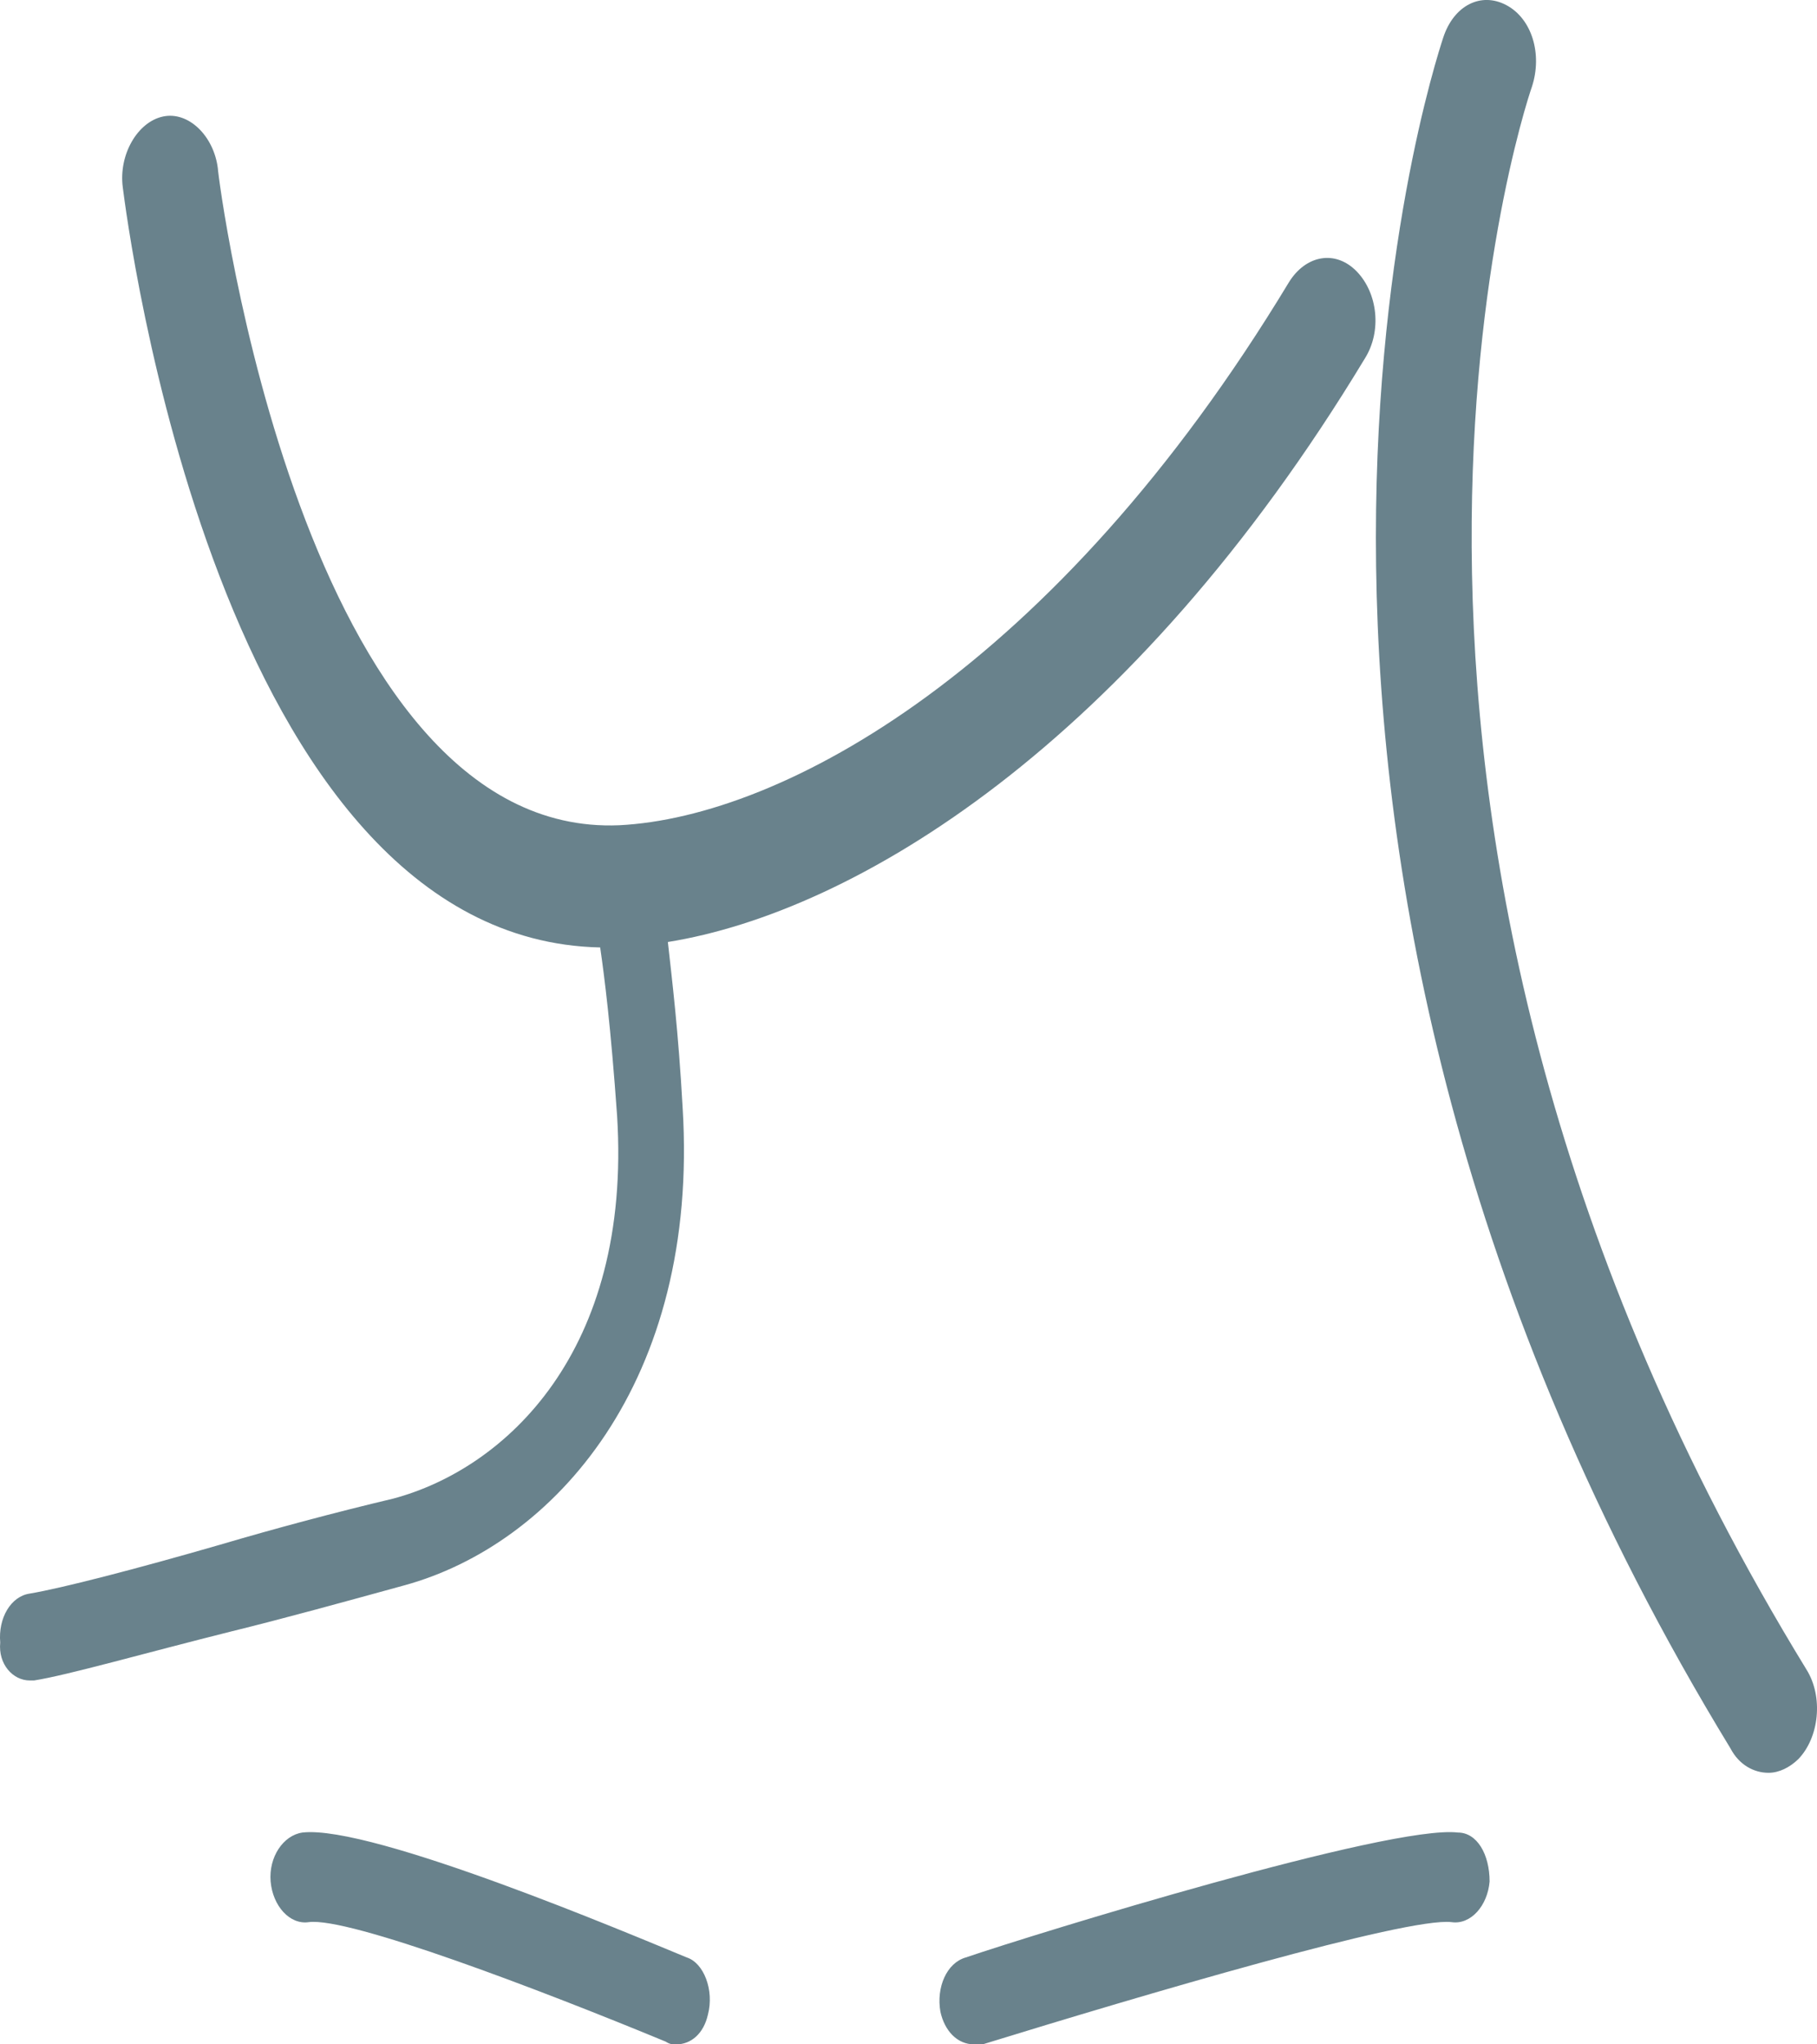 <svg width="16" height="18" viewBox="0 0 16 18" fill="none" xmlns="http://www.w3.org/2000/svg">
<g clip-path="url(#clip0_284_35)">
<path d="M15.908 14.701C11.369 7.29 13.397 1.026 13.49 0.763C13.583 0.476 13.49 0.166 13.266 0.046C13.043 -0.074 12.801 0.046 12.708 0.333C12.615 0.62 10.383 7.433 15.238 15.394C15.313 15.538 15.443 15.609 15.573 15.609C15.666 15.609 15.759 15.562 15.834 15.49C16.02 15.299 16.057 14.94 15.908 14.701Z" fill="#69828C"/>
<path d="M6.011 9.752C5.974 9.083 5.918 8.629 5.881 8.294C7.518 8.031 9.955 6.573 12.02 3.154C12.169 2.915 12.132 2.58 11.946 2.389C11.759 2.198 11.499 2.245 11.35 2.485C9.285 5.903 6.885 7.194 5.453 7.266C2.662 7.385 1.918 1.552 1.918 1.48C1.881 1.194 1.658 0.978 1.435 1.026C1.211 1.074 1.044 1.361 1.081 1.648C1.118 1.935 1.918 8.27 5.285 8.342C5.323 8.605 5.378 9.035 5.434 9.824C5.564 11.904 4.448 12.932 3.462 13.195C2.96 13.314 2.421 13.458 1.937 13.601C1.193 13.816 0.542 13.984 0.262 14.031C0.095 14.055 -0.017 14.247 0.002 14.462C-0.017 14.653 0.114 14.796 0.262 14.796H0.3C0.597 14.749 1.267 14.557 2.03 14.366C2.514 14.247 3.034 14.103 3.555 13.96C4.876 13.601 6.16 12.167 6.011 9.752ZM12.838 16.135C12.243 16.064 9.136 17.02 8.504 17.235C8.336 17.283 8.243 17.498 8.281 17.713C8.318 17.881 8.429 18 8.578 18H8.653C10.048 17.57 12.392 16.876 12.783 16.924C12.95 16.948 13.099 16.781 13.117 16.566C13.117 16.326 13.006 16.135 12.838 16.135ZM6.048 17.235C5.583 17.044 3.276 16.064 2.663 16.135C2.495 16.159 2.365 16.35 2.383 16.566C2.402 16.781 2.551 16.948 2.718 16.924C3.072 16.876 4.765 17.522 5.862 17.976C5.9 18 5.918 18 5.955 18C6.086 18 6.197 17.904 6.234 17.737C6.29 17.522 6.197 17.283 6.048 17.235Z" fill="#69828C"/>
</g>
<defs>
<clipPath id="clip0_284_35">
<rect width="16" height="18" fill="white"/>
</clipPath>
</defs>
</svg>
